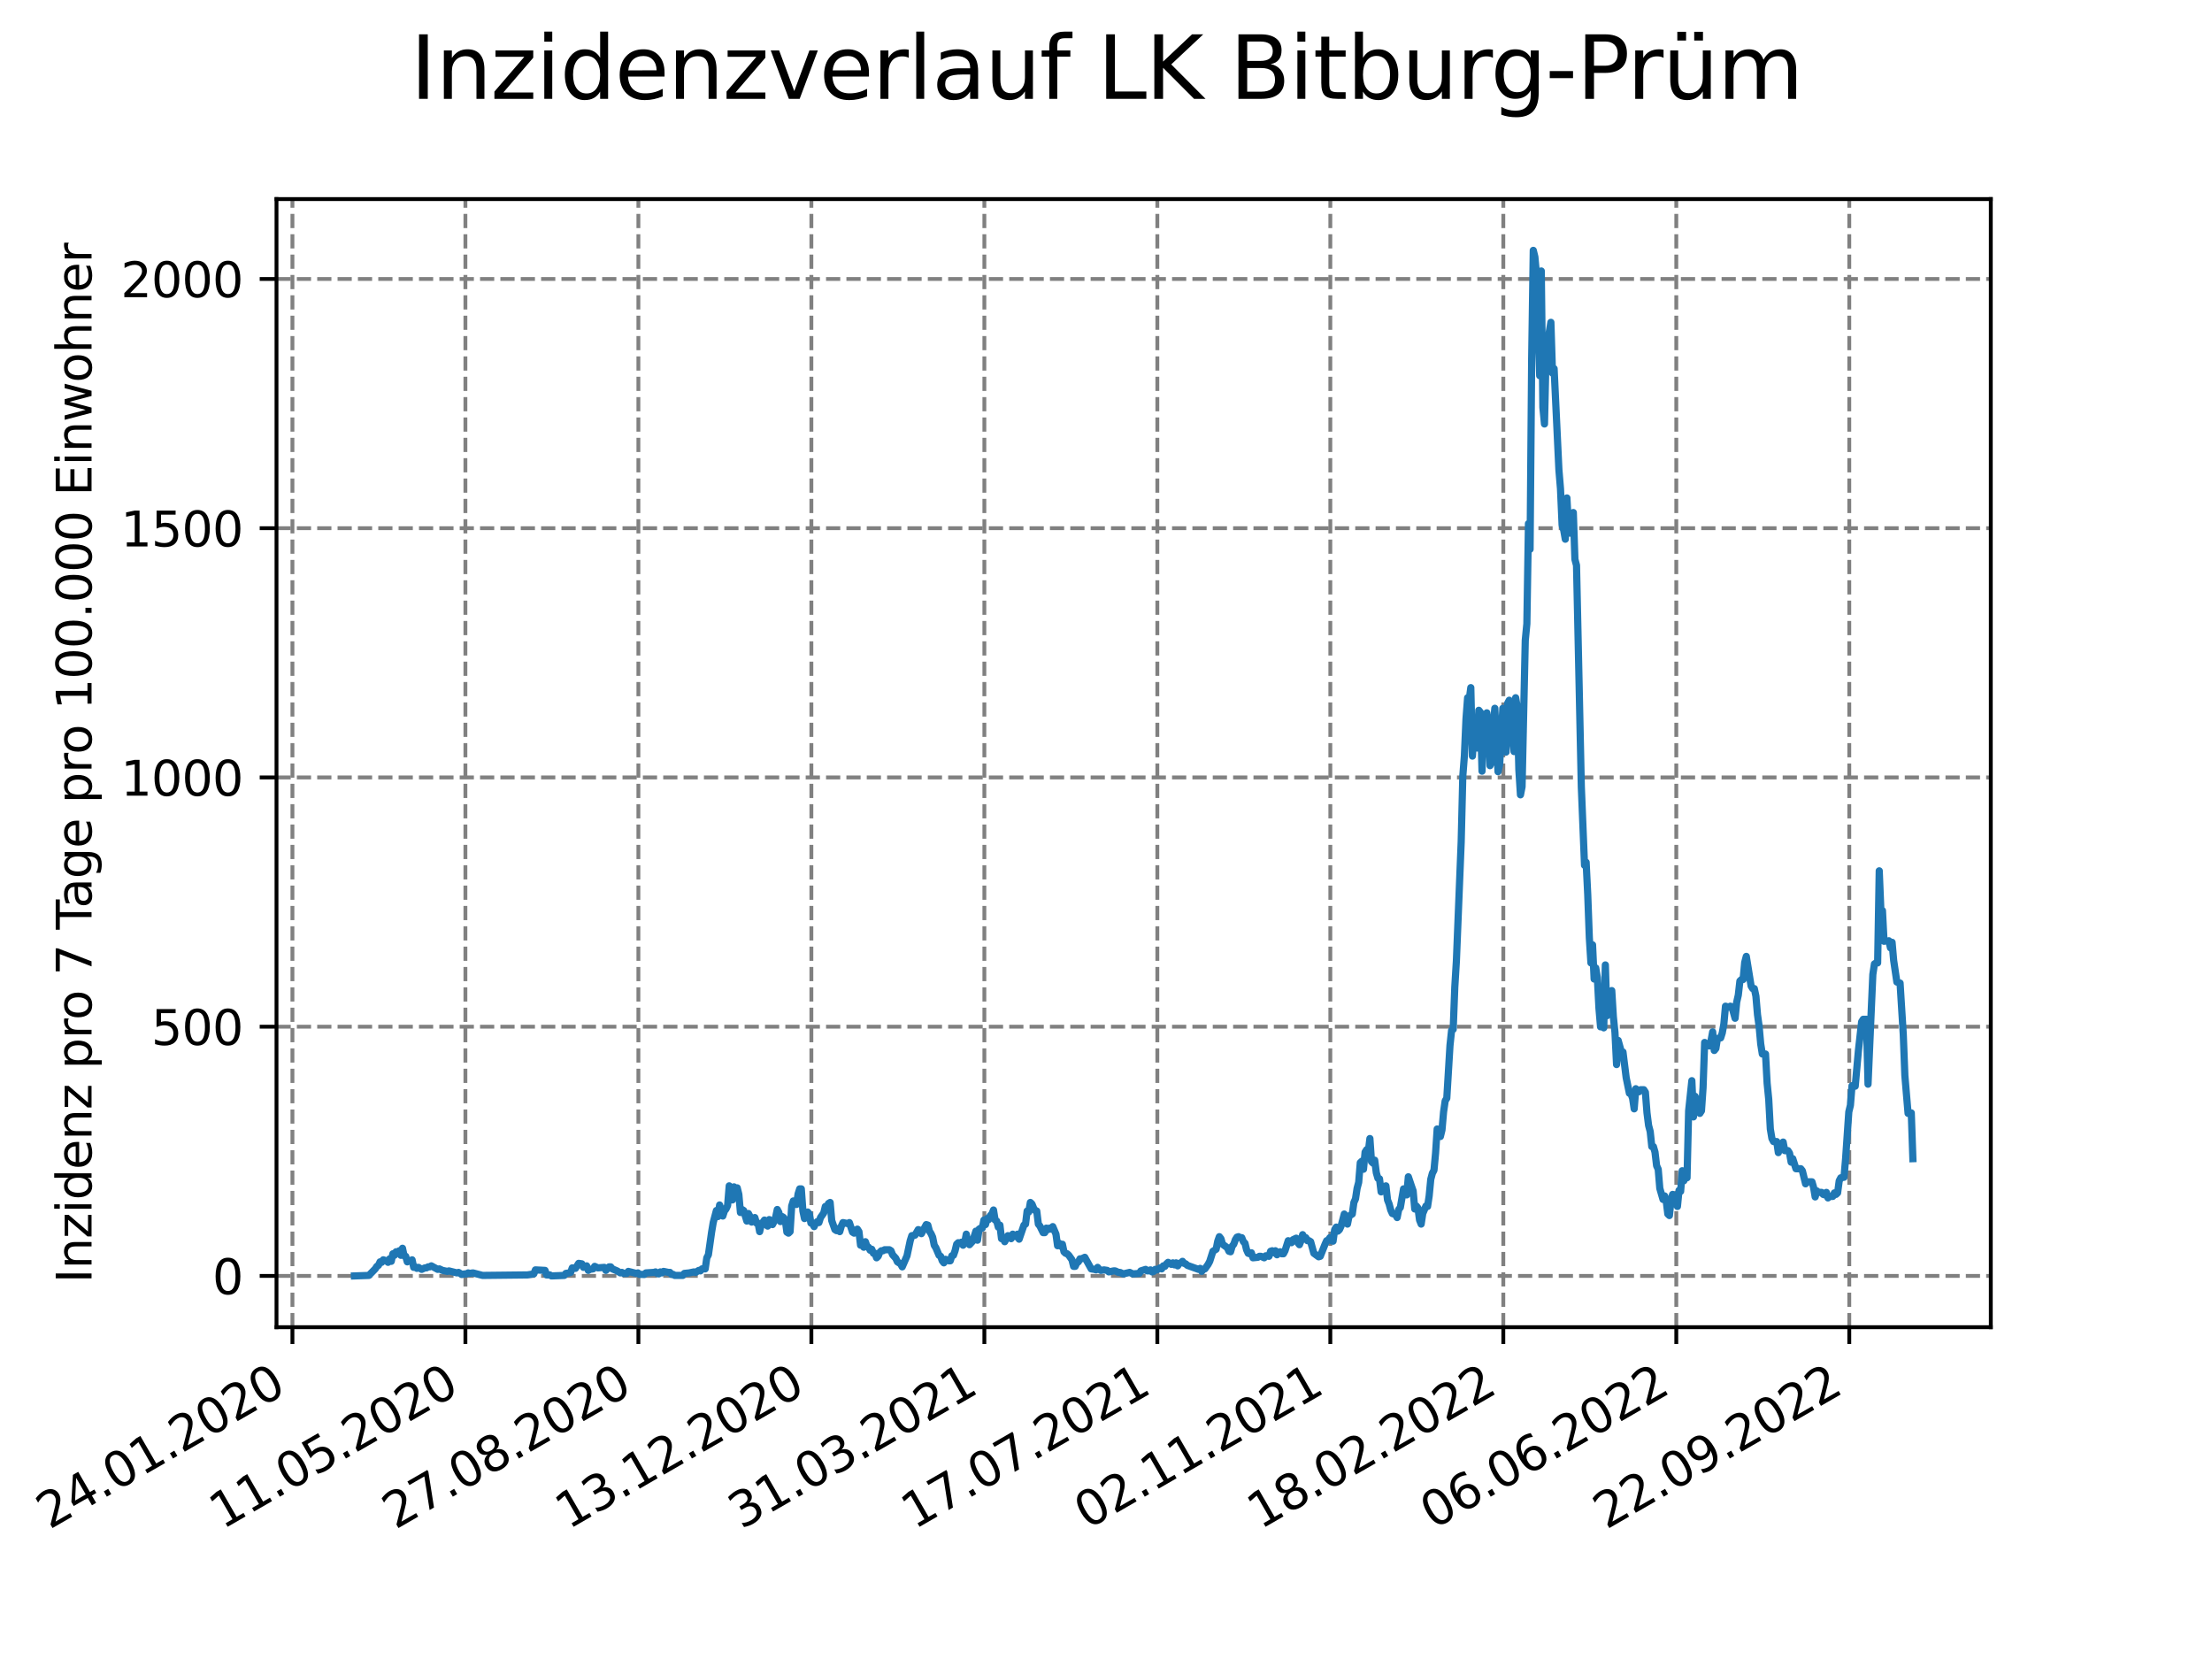 <?xml version="1.0" encoding="utf-8" standalone="no"?>
<!DOCTYPE svg PUBLIC "-//W3C//DTD SVG 1.1//EN"
  "http://www.w3.org/Graphics/SVG/1.1/DTD/svg11.dtd">
<svg xmlns:xlink="http://www.w3.org/1999/xlink" width="460.8pt" height="345.6pt" viewBox="0 0 460.8 345.6" xmlns="http://www.w3.org/2000/svg" version="1.1">
 <defs>
  <style type="text/css">*{stroke-linejoin: round; stroke-linecap: butt}</style>
 </defs>
 <g id="figure_1">
  <g id="patch_1">
   <path d="M 0 345.6 
L 460.8 345.6 
L 460.8 0 
L 0 0 
z
" style="fill: #ffffff"/>
  </g>
  <g id="axes_1">
   <g id="patch_2">
    <path d="M 57.6 276.48 
L 414.72 276.48 
L 414.72 41.472 
L 57.6 41.472 
z
" style="fill: #ffffff"/>
   </g>
   <g id="matplotlib.axis_1">
    <g id="xtick_1">
     <g id="line2d_1">
      <path d="M 60.917 276.48 
L 60.917 41.472 
" clip-path="url(#pd676f461dc)" style="fill: none; stroke-dasharray: 2.96,1.28; stroke-dashoffset: 0; stroke: #808080; stroke-width: 0.8"/>
     </g>
     <g id="line2d_2">
      <defs>
       <path id="me0575af7e7" d="M 0 0 
L 0 3.5 
" style="stroke: #000000; stroke-width: 0.8"/>
      </defs>
      <g>
       <use xlink:href="#me0575af7e7" x="60.917" y="276.48" style="stroke: #000000; stroke-width: 0.8"/>
      </g>
     </g>
     <g id="text_1">
      <!-- 24.01.2020 -->
      <g transform="translate(10.292 318.689) rotate(-30) scale(0.1 -0.1)">
       <defs>
        <path id="DejaVuSans-32" d="M 1228 531 
L 3431 531 
L 3431 0 
L 469 0 
L 469 531 
Q 828 903 1448 1529 
Q 2069 2156 2228 2338 
Q 2531 2678 2651 2914 
Q 2772 3150 2772 3378 
Q 2772 3750 2511 3984 
Q 2250 4219 1831 4219 
Q 1534 4219 1204 4116 
Q 875 4013 500 3803 
L 500 4441 
Q 881 4594 1212 4672 
Q 1544 4750 1819 4750 
Q 2544 4750 2975 4387 
Q 3406 4025 3406 3419 
Q 3406 3131 3298 2873 
Q 3191 2616 2906 2266 
Q 2828 2175 2409 1742 
Q 1991 1309 1228 531 
z
" transform="scale(0.016)"/>
        <path id="DejaVuSans-34" d="M 2419 4116 
L 825 1625 
L 2419 1625 
L 2419 4116 
z
M 2253 4666 
L 3047 4666 
L 3047 1625 
L 3713 1625 
L 3713 1100 
L 3047 1100 
L 3047 0 
L 2419 0 
L 2419 1100 
L 313 1100 
L 313 1709 
L 2253 4666 
z
" transform="scale(0.016)"/>
        <path id="DejaVuSans-2e" d="M 684 794 
L 1344 794 
L 1344 0 
L 684 0 
L 684 794 
z
" transform="scale(0.016)"/>
        <path id="DejaVuSans-30" d="M 2034 4250 
Q 1547 4250 1301 3770 
Q 1056 3291 1056 2328 
Q 1056 1369 1301 889 
Q 1547 409 2034 409 
Q 2525 409 2770 889 
Q 3016 1369 3016 2328 
Q 3016 3291 2770 3770 
Q 2525 4250 2034 4250 
z
M 2034 4750 
Q 2819 4750 3233 4129 
Q 3647 3509 3647 2328 
Q 3647 1150 3233 529 
Q 2819 -91 2034 -91 
Q 1250 -91 836 529 
Q 422 1150 422 2328 
Q 422 3509 836 4129 
Q 1250 4750 2034 4750 
z
" transform="scale(0.016)"/>
        <path id="DejaVuSans-31" d="M 794 531 
L 1825 531 
L 1825 4091 
L 703 3866 
L 703 4441 
L 1819 4666 
L 2450 4666 
L 2450 531 
L 3481 531 
L 3481 0 
L 794 0 
L 794 531 
z
" transform="scale(0.016)"/>
       </defs>
       <use xlink:href="#DejaVuSans-32"/>
       <use xlink:href="#DejaVuSans-34" x="63.623"/>
       <use xlink:href="#DejaVuSans-2e" x="127.246"/>
       <use xlink:href="#DejaVuSans-30" x="159.033"/>
       <use xlink:href="#DejaVuSans-31" x="222.656"/>
       <use xlink:href="#DejaVuSans-2e" x="286.279"/>
       <use xlink:href="#DejaVuSans-32" x="318.066"/>
       <use xlink:href="#DejaVuSans-30" x="381.689"/>
       <use xlink:href="#DejaVuSans-32" x="445.312"/>
       <use xlink:href="#DejaVuSans-30" x="508.936"/>
      </g>
     </g>
    </g>
    <g id="xtick_2">
     <g id="line2d_3">
      <path d="M 96.953 276.48 
L 96.953 41.472 
" clip-path="url(#pd676f461dc)" style="fill: none; stroke-dasharray: 2.96,1.28; stroke-dashoffset: 0; stroke: #808080; stroke-width: 0.8"/>
     </g>
     <g id="line2d_4">
      <g>
       <use xlink:href="#me0575af7e7" x="96.953" y="276.48" style="stroke: #000000; stroke-width: 0.8"/>
      </g>
     </g>
     <g id="text_2">
      <!-- 11.05.2020 -->
      <g transform="translate(46.328 318.689) rotate(-30) scale(0.1 -0.1)">
       <defs>
        <path id="DejaVuSans-35" d="M 691 4666 
L 3169 4666 
L 3169 4134 
L 1269 4134 
L 1269 2991 
Q 1406 3038 1543 3061 
Q 1681 3084 1819 3084 
Q 2600 3084 3056 2656 
Q 3513 2228 3513 1497 
Q 3513 744 3044 326 
Q 2575 -91 1722 -91 
Q 1428 -91 1123 -41 
Q 819 9 494 109 
L 494 744 
Q 775 591 1075 516 
Q 1375 441 1709 441 
Q 2250 441 2565 725 
Q 2881 1009 2881 1497 
Q 2881 1984 2565 2268 
Q 2250 2553 1709 2553 
Q 1456 2553 1204 2497 
Q 953 2441 691 2322 
L 691 4666 
z
" transform="scale(0.016)"/>
       </defs>
       <use xlink:href="#DejaVuSans-31"/>
       <use xlink:href="#DejaVuSans-31" x="63.623"/>
       <use xlink:href="#DejaVuSans-2e" x="127.246"/>
       <use xlink:href="#DejaVuSans-30" x="159.033"/>
       <use xlink:href="#DejaVuSans-35" x="222.656"/>
       <use xlink:href="#DejaVuSans-2e" x="286.279"/>
       <use xlink:href="#DejaVuSans-32" x="318.066"/>
       <use xlink:href="#DejaVuSans-30" x="381.689"/>
       <use xlink:href="#DejaVuSans-32" x="445.312"/>
       <use xlink:href="#DejaVuSans-30" x="508.936"/>
      </g>
     </g>
    </g>
    <g id="xtick_3">
     <g id="line2d_5">
      <path d="M 132.988 276.48 
L 132.988 41.472 
" clip-path="url(#pd676f461dc)" style="fill: none; stroke-dasharray: 2.96,1.28; stroke-dashoffset: 0; stroke: #808080; stroke-width: 0.8"/>
     </g>
     <g id="line2d_6">
      <g>
       <use xlink:href="#me0575af7e7" x="132.988" y="276.48" style="stroke: #000000; stroke-width: 0.8"/>
      </g>
     </g>
     <g id="text_3">
      <!-- 27.08.2020 -->
      <g transform="translate(82.363 318.689) rotate(-30) scale(0.1 -0.1)">
       <defs>
        <path id="DejaVuSans-37" d="M 525 4666 
L 3525 4666 
L 3525 4397 
L 1831 0 
L 1172 0 
L 2766 4134 
L 525 4134 
L 525 4666 
z
" transform="scale(0.016)"/>
        <path id="DejaVuSans-38" d="M 2034 2216 
Q 1584 2216 1326 1975 
Q 1069 1734 1069 1313 
Q 1069 891 1326 650 
Q 1584 409 2034 409 
Q 2484 409 2743 651 
Q 3003 894 3003 1313 
Q 3003 1734 2745 1975 
Q 2488 2216 2034 2216 
z
M 1403 2484 
Q 997 2584 770 2862 
Q 544 3141 544 3541 
Q 544 4100 942 4425 
Q 1341 4750 2034 4750 
Q 2731 4750 3128 4425 
Q 3525 4100 3525 3541 
Q 3525 3141 3298 2862 
Q 3072 2584 2669 2484 
Q 3125 2378 3379 2068 
Q 3634 1759 3634 1313 
Q 3634 634 3220 271 
Q 2806 -91 2034 -91 
Q 1263 -91 848 271 
Q 434 634 434 1313 
Q 434 1759 690 2068 
Q 947 2378 1403 2484 
z
M 1172 3481 
Q 1172 3119 1398 2916 
Q 1625 2713 2034 2713 
Q 2441 2713 2670 2916 
Q 2900 3119 2900 3481 
Q 2900 3844 2670 4047 
Q 2441 4250 2034 4250 
Q 1625 4250 1398 4047 
Q 1172 3844 1172 3481 
z
" transform="scale(0.016)"/>
       </defs>
       <use xlink:href="#DejaVuSans-32"/>
       <use xlink:href="#DejaVuSans-37" x="63.623"/>
       <use xlink:href="#DejaVuSans-2e" x="127.246"/>
       <use xlink:href="#DejaVuSans-30" x="159.033"/>
       <use xlink:href="#DejaVuSans-38" x="222.656"/>
       <use xlink:href="#DejaVuSans-2e" x="286.279"/>
       <use xlink:href="#DejaVuSans-32" x="318.066"/>
       <use xlink:href="#DejaVuSans-30" x="381.689"/>
       <use xlink:href="#DejaVuSans-32" x="445.312"/>
       <use xlink:href="#DejaVuSans-30" x="508.936"/>
      </g>
     </g>
    </g>
    <g id="xtick_4">
     <g id="line2d_7">
      <path d="M 169.024 276.48 
L 169.024 41.472 
" clip-path="url(#pd676f461dc)" style="fill: none; stroke-dasharray: 2.96,1.28; stroke-dashoffset: 0; stroke: #808080; stroke-width: 0.8"/>
     </g>
     <g id="line2d_8">
      <g>
       <use xlink:href="#me0575af7e7" x="169.024" y="276.48" style="stroke: #000000; stroke-width: 0.8"/>
      </g>
     </g>
     <g id="text_4">
      <!-- 13.12.2020 -->
      <g transform="translate(118.399 318.689) rotate(-30) scale(0.1 -0.1)">
       <defs>
        <path id="DejaVuSans-33" d="M 2597 2516 
Q 3050 2419 3304 2112 
Q 3559 1806 3559 1356 
Q 3559 666 3084 287 
Q 2609 -91 1734 -91 
Q 1441 -91 1130 -33 
Q 819 25 488 141 
L 488 750 
Q 750 597 1062 519 
Q 1375 441 1716 441 
Q 2309 441 2620 675 
Q 2931 909 2931 1356 
Q 2931 1769 2642 2001 
Q 2353 2234 1838 2234 
L 1294 2234 
L 1294 2753 
L 1863 2753 
Q 2328 2753 2575 2939 
Q 2822 3125 2822 3475 
Q 2822 3834 2567 4026 
Q 2313 4219 1838 4219 
Q 1578 4219 1281 4162 
Q 984 4106 628 3988 
L 628 4550 
Q 988 4650 1302 4700 
Q 1616 4750 1894 4750 
Q 2613 4750 3031 4423 
Q 3450 4097 3450 3541 
Q 3450 3153 3228 2886 
Q 3006 2619 2597 2516 
z
" transform="scale(0.016)"/>
       </defs>
       <use xlink:href="#DejaVuSans-31"/>
       <use xlink:href="#DejaVuSans-33" x="63.623"/>
       <use xlink:href="#DejaVuSans-2e" x="127.246"/>
       <use xlink:href="#DejaVuSans-31" x="159.033"/>
       <use xlink:href="#DejaVuSans-32" x="222.656"/>
       <use xlink:href="#DejaVuSans-2e" x="286.279"/>
       <use xlink:href="#DejaVuSans-32" x="318.066"/>
       <use xlink:href="#DejaVuSans-30" x="381.689"/>
       <use xlink:href="#DejaVuSans-32" x="445.312"/>
       <use xlink:href="#DejaVuSans-30" x="508.936"/>
      </g>
     </g>
    </g>
    <g id="xtick_5">
     <g id="line2d_9">
      <path d="M 205.06 276.48 
L 205.06 41.472 
" clip-path="url(#pd676f461dc)" style="fill: none; stroke-dasharray: 2.96,1.28; stroke-dashoffset: 0; stroke: #808080; stroke-width: 0.8"/>
     </g>
     <g id="line2d_10">
      <g>
       <use xlink:href="#me0575af7e7" x="205.06" y="276.48" style="stroke: #000000; stroke-width: 0.8"/>
      </g>
     </g>
     <g id="text_5">
      <!-- 31.03.2021 -->
      <g transform="translate(154.435 318.689) rotate(-30) scale(0.1 -0.1)">
       <use xlink:href="#DejaVuSans-33"/>
       <use xlink:href="#DejaVuSans-31" x="63.623"/>
       <use xlink:href="#DejaVuSans-2e" x="127.246"/>
       <use xlink:href="#DejaVuSans-30" x="159.033"/>
       <use xlink:href="#DejaVuSans-33" x="222.656"/>
       <use xlink:href="#DejaVuSans-2e" x="286.279"/>
       <use xlink:href="#DejaVuSans-32" x="318.066"/>
       <use xlink:href="#DejaVuSans-30" x="381.689"/>
       <use xlink:href="#DejaVuSans-32" x="445.312"/>
       <use xlink:href="#DejaVuSans-31" x="508.936"/>
      </g>
     </g>
    </g>
    <g id="xtick_6">
     <g id="line2d_11">
      <path d="M 241.095 276.48 
L 241.095 41.472 
" clip-path="url(#pd676f461dc)" style="fill: none; stroke-dasharray: 2.96,1.28; stroke-dashoffset: 0; stroke: #808080; stroke-width: 0.8"/>
     </g>
     <g id="line2d_12">
      <g>
       <use xlink:href="#me0575af7e7" x="241.095" y="276.48" style="stroke: #000000; stroke-width: 0.8"/>
      </g>
     </g>
     <g id="text_6">
      <!-- 17.07.2021 -->
      <g transform="translate(190.47 318.689) rotate(-30) scale(0.1 -0.1)">
       <use xlink:href="#DejaVuSans-31"/>
       <use xlink:href="#DejaVuSans-37" x="63.623"/>
       <use xlink:href="#DejaVuSans-2e" x="127.246"/>
       <use xlink:href="#DejaVuSans-30" x="159.033"/>
       <use xlink:href="#DejaVuSans-37" x="222.656"/>
       <use xlink:href="#DejaVuSans-2e" x="286.279"/>
       <use xlink:href="#DejaVuSans-32" x="318.066"/>
       <use xlink:href="#DejaVuSans-30" x="381.689"/>
       <use xlink:href="#DejaVuSans-32" x="445.312"/>
       <use xlink:href="#DejaVuSans-31" x="508.936"/>
      </g>
     </g>
    </g>
    <g id="xtick_7">
     <g id="line2d_13">
      <path d="M 277.131 276.48 
L 277.131 41.472 
" clip-path="url(#pd676f461dc)" style="fill: none; stroke-dasharray: 2.96,1.28; stroke-dashoffset: 0; stroke: #808080; stroke-width: 0.8"/>
     </g>
     <g id="line2d_14">
      <g>
       <use xlink:href="#me0575af7e7" x="277.131" y="276.48" style="stroke: #000000; stroke-width: 0.8"/>
      </g>
     </g>
     <g id="text_7">
      <!-- 02.11.2021 -->
      <g transform="translate(226.506 318.689) rotate(-30) scale(0.1 -0.1)">
       <use xlink:href="#DejaVuSans-30"/>
       <use xlink:href="#DejaVuSans-32" x="63.623"/>
       <use xlink:href="#DejaVuSans-2e" x="127.246"/>
       <use xlink:href="#DejaVuSans-31" x="159.033"/>
       <use xlink:href="#DejaVuSans-31" x="222.656"/>
       <use xlink:href="#DejaVuSans-2e" x="286.279"/>
       <use xlink:href="#DejaVuSans-32" x="318.066"/>
       <use xlink:href="#DejaVuSans-30" x="381.689"/>
       <use xlink:href="#DejaVuSans-32" x="445.312"/>
       <use xlink:href="#DejaVuSans-31" x="508.936"/>
      </g>
     </g>
    </g>
    <g id="xtick_8">
     <g id="line2d_15">
      <path d="M 313.167 276.48 
L 313.167 41.472 
" clip-path="url(#pd676f461dc)" style="fill: none; stroke-dasharray: 2.96,1.28; stroke-dashoffset: 0; stroke: #808080; stroke-width: 0.8"/>
     </g>
     <g id="line2d_16">
      <g>
       <use xlink:href="#me0575af7e7" x="313.167" y="276.48" style="stroke: #000000; stroke-width: 0.8"/>
      </g>
     </g>
     <g id="text_8">
      <!-- 18.02.2022 -->
      <g transform="translate(262.542 318.689) rotate(-30) scale(0.1 -0.1)">
       <use xlink:href="#DejaVuSans-31"/>
       <use xlink:href="#DejaVuSans-38" x="63.623"/>
       <use xlink:href="#DejaVuSans-2e" x="127.246"/>
       <use xlink:href="#DejaVuSans-30" x="159.033"/>
       <use xlink:href="#DejaVuSans-32" x="222.656"/>
       <use xlink:href="#DejaVuSans-2e" x="286.279"/>
       <use xlink:href="#DejaVuSans-32" x="318.066"/>
       <use xlink:href="#DejaVuSans-30" x="381.689"/>
       <use xlink:href="#DejaVuSans-32" x="445.312"/>
       <use xlink:href="#DejaVuSans-32" x="508.936"/>
      </g>
     </g>
    </g>
    <g id="xtick_9">
     <g id="line2d_17">
      <path d="M 349.202 276.48 
L 349.202 41.472 
" clip-path="url(#pd676f461dc)" style="fill: none; stroke-dasharray: 2.96,1.28; stroke-dashoffset: 0; stroke: #808080; stroke-width: 0.8"/>
     </g>
     <g id="line2d_18">
      <g>
       <use xlink:href="#me0575af7e7" x="349.202" y="276.48" style="stroke: #000000; stroke-width: 0.8"/>
      </g>
     </g>
     <g id="text_9">
      <!-- 06.06.2022 -->
      <g transform="translate(298.577 318.689) rotate(-30) scale(0.1 -0.1)">
       <defs>
        <path id="DejaVuSans-36" d="M 2113 2584 
Q 1688 2584 1439 2293 
Q 1191 2003 1191 1497 
Q 1191 994 1439 701 
Q 1688 409 2113 409 
Q 2538 409 2786 701 
Q 3034 994 3034 1497 
Q 3034 2003 2786 2293 
Q 2538 2584 2113 2584 
z
M 3366 4563 
L 3366 3988 
Q 3128 4100 2886 4159 
Q 2644 4219 2406 4219 
Q 1781 4219 1451 3797 
Q 1122 3375 1075 2522 
Q 1259 2794 1537 2939 
Q 1816 3084 2150 3084 
Q 2853 3084 3261 2657 
Q 3669 2231 3669 1497 
Q 3669 778 3244 343 
Q 2819 -91 2113 -91 
Q 1303 -91 875 529 
Q 447 1150 447 2328 
Q 447 3434 972 4092 
Q 1497 4750 2381 4750 
Q 2619 4750 2861 4703 
Q 3103 4656 3366 4563 
z
" transform="scale(0.016)"/>
       </defs>
       <use xlink:href="#DejaVuSans-30"/>
       <use xlink:href="#DejaVuSans-36" x="63.623"/>
       <use xlink:href="#DejaVuSans-2e" x="127.246"/>
       <use xlink:href="#DejaVuSans-30" x="159.033"/>
       <use xlink:href="#DejaVuSans-36" x="222.656"/>
       <use xlink:href="#DejaVuSans-2e" x="286.279"/>
       <use xlink:href="#DejaVuSans-32" x="318.066"/>
       <use xlink:href="#DejaVuSans-30" x="381.689"/>
       <use xlink:href="#DejaVuSans-32" x="445.312"/>
       <use xlink:href="#DejaVuSans-32" x="508.936"/>
      </g>
     </g>
    </g>
    <g id="xtick_10">
     <g id="line2d_19">
      <path d="M 385.238 276.48 
L 385.238 41.472 
" clip-path="url(#pd676f461dc)" style="fill: none; stroke-dasharray: 2.96,1.28; stroke-dashoffset: 0; stroke: #808080; stroke-width: 0.8"/>
     </g>
     <g id="line2d_20">
      <g>
       <use xlink:href="#me0575af7e7" x="385.238" y="276.48" style="stroke: #000000; stroke-width: 0.8"/>
      </g>
     </g>
     <g id="text_10">
      <!-- 22.09.2022 -->
      <g transform="translate(334.613 318.689) rotate(-30) scale(0.1 -0.1)">
       <defs>
        <path id="DejaVuSans-39" d="M 703 97 
L 703 672 
Q 941 559 1184 500 
Q 1428 441 1663 441 
Q 2288 441 2617 861 
Q 2947 1281 2994 2138 
Q 2813 1869 2534 1725 
Q 2256 1581 1919 1581 
Q 1219 1581 811 2004 
Q 403 2428 403 3163 
Q 403 3881 828 4315 
Q 1253 4750 1959 4750 
Q 2769 4750 3195 4129 
Q 3622 3509 3622 2328 
Q 3622 1225 3098 567 
Q 2575 -91 1691 -91 
Q 1453 -91 1209 -44 
Q 966 3 703 97 
z
M 1959 2075 
Q 2384 2075 2632 2365 
Q 2881 2656 2881 3163 
Q 2881 3666 2632 3958 
Q 2384 4250 1959 4250 
Q 1534 4250 1286 3958 
Q 1038 3666 1038 3163 
Q 1038 2656 1286 2365 
Q 1534 2075 1959 2075 
z
" transform="scale(0.016)"/>
       </defs>
       <use xlink:href="#DejaVuSans-32"/>
       <use xlink:href="#DejaVuSans-32" x="63.623"/>
       <use xlink:href="#DejaVuSans-2e" x="127.246"/>
       <use xlink:href="#DejaVuSans-30" x="159.033"/>
       <use xlink:href="#DejaVuSans-39" x="222.656"/>
       <use xlink:href="#DejaVuSans-2e" x="286.279"/>
       <use xlink:href="#DejaVuSans-32" x="318.066"/>
       <use xlink:href="#DejaVuSans-30" x="381.689"/>
       <use xlink:href="#DejaVuSans-32" x="445.312"/>
       <use xlink:href="#DejaVuSans-32" x="508.936"/>
      </g>
     </g>
    </g>
   </g>
   <g id="matplotlib.axis_2">
    <g id="ytick_1">
     <g id="line2d_21">
      <path d="M 57.6 265.798 
L 414.72 265.798 
" clip-path="url(#pd676f461dc)" style="fill: none; stroke-dasharray: 2.96,1.28; stroke-dashoffset: 0; stroke: #808080; stroke-width: 0.8"/>
     </g>
     <g id="line2d_22">
      <defs>
       <path id="m3c12d243d6" d="M 0 0 
L -3.5 0 
" style="stroke: #000000; stroke-width: 0.8"/>
      </defs>
      <g>
       <use xlink:href="#m3c12d243d6" x="57.6" y="265.798" style="stroke: #000000; stroke-width: 0.8"/>
      </g>
     </g>
     <g id="text_11">
      <!-- 0 -->
      <g transform="translate(44.237 269.597) scale(0.1 -0.1)">
       <use xlink:href="#DejaVuSans-30"/>
      </g>
     </g>
    </g>
    <g id="ytick_2">
     <g id="line2d_23">
      <path d="M 57.6 213.877 
L 414.72 213.877 
" clip-path="url(#pd676f461dc)" style="fill: none; stroke-dasharray: 2.96,1.28; stroke-dashoffset: 0; stroke: #808080; stroke-width: 0.8"/>
     </g>
     <g id="line2d_24">
      <g>
       <use xlink:href="#m3c12d243d6" x="57.6" y="213.877" style="stroke: #000000; stroke-width: 0.8"/>
      </g>
     </g>
     <g id="text_12">
      <!-- 500 -->
      <g transform="translate(31.512 217.676) scale(0.1 -0.1)">
       <use xlink:href="#DejaVuSans-35"/>
       <use xlink:href="#DejaVuSans-30" x="63.623"/>
       <use xlink:href="#DejaVuSans-30" x="127.246"/>
      </g>
     </g>
    </g>
    <g id="ytick_3">
     <g id="line2d_25">
      <path d="M 57.6 161.955 
L 414.72 161.955 
" clip-path="url(#pd676f461dc)" style="fill: none; stroke-dasharray: 2.96,1.28; stroke-dashoffset: 0; stroke: #808080; stroke-width: 0.8"/>
     </g>
     <g id="line2d_26">
      <g>
       <use xlink:href="#m3c12d243d6" x="57.6" y="161.955" style="stroke: #000000; stroke-width: 0.8"/>
      </g>
     </g>
     <g id="text_13">
      <!-- 1000 -->
      <g transform="translate(25.15 165.754) scale(0.1 -0.1)">
       <use xlink:href="#DejaVuSans-31"/>
       <use xlink:href="#DejaVuSans-30" x="63.623"/>
       <use xlink:href="#DejaVuSans-30" x="127.246"/>
       <use xlink:href="#DejaVuSans-30" x="190.869"/>
      </g>
     </g>
    </g>
    <g id="ytick_4">
     <g id="line2d_27">
      <path d="M 57.6 110.034 
L 414.72 110.034 
" clip-path="url(#pd676f461dc)" style="fill: none; stroke-dasharray: 2.96,1.28; stroke-dashoffset: 0; stroke: #808080; stroke-width: 0.8"/>
     </g>
     <g id="line2d_28">
      <g>
       <use xlink:href="#m3c12d243d6" x="57.6" y="110.034" style="stroke: #000000; stroke-width: 0.8"/>
      </g>
     </g>
     <g id="text_14">
      <!-- 1500 -->
      <g transform="translate(25.15 113.833) scale(0.1 -0.1)">
       <use xlink:href="#DejaVuSans-31"/>
       <use xlink:href="#DejaVuSans-35" x="63.623"/>
       <use xlink:href="#DejaVuSans-30" x="127.246"/>
       <use xlink:href="#DejaVuSans-30" x="190.869"/>
      </g>
     </g>
    </g>
    <g id="ytick_5">
     <g id="line2d_29">
      <path d="M 57.6 58.113 
L 414.72 58.113 
" clip-path="url(#pd676f461dc)" style="fill: none; stroke-dasharray: 2.96,1.28; stroke-dashoffset: 0; stroke: #808080; stroke-width: 0.8"/>
     </g>
     <g id="line2d_30">
      <g>
       <use xlink:href="#m3c12d243d6" x="57.6" y="58.113" style="stroke: #000000; stroke-width: 0.8"/>
      </g>
     </g>
     <g id="text_15">
      <!-- 2000 -->
      <g transform="translate(25.15 61.912) scale(0.1 -0.1)">
       <use xlink:href="#DejaVuSans-32"/>
       <use xlink:href="#DejaVuSans-30" x="63.623"/>
       <use xlink:href="#DejaVuSans-30" x="127.246"/>
       <use xlink:href="#DejaVuSans-30" x="190.869"/>
      </g>
     </g>
    </g>
    <g id="text_16">
     <!-- Inzidenz pro 7 Tage pro 100.000 Einwohner -->
     <g transform="translate(19.07 267.301) rotate(-90) scale(0.1 -0.1)">
      <defs>
       <path id="DejaVuSans-49" d="M 628 4666 
L 1259 4666 
L 1259 0 
L 628 0 
L 628 4666 
z
" transform="scale(0.016)"/>
       <path id="DejaVuSans-6e" d="M 3513 2113 
L 3513 0 
L 2938 0 
L 2938 2094 
Q 2938 2591 2744 2837 
Q 2550 3084 2163 3084 
Q 1697 3084 1428 2787 
Q 1159 2491 1159 1978 
L 1159 0 
L 581 0 
L 581 3500 
L 1159 3500 
L 1159 2956 
Q 1366 3272 1645 3428 
Q 1925 3584 2291 3584 
Q 2894 3584 3203 3211 
Q 3513 2838 3513 2113 
z
" transform="scale(0.016)"/>
       <path id="DejaVuSans-7a" d="M 353 3500 
L 3084 3500 
L 3084 2975 
L 922 459 
L 3084 459 
L 3084 0 
L 275 0 
L 275 525 
L 2438 3041 
L 353 3041 
L 353 3500 
z
" transform="scale(0.016)"/>
       <path id="DejaVuSans-69" d="M 603 3500 
L 1178 3500 
L 1178 0 
L 603 0 
L 603 3500 
z
M 603 4863 
L 1178 4863 
L 1178 4134 
L 603 4134 
L 603 4863 
z
" transform="scale(0.016)"/>
       <path id="DejaVuSans-64" d="M 2906 2969 
L 2906 4863 
L 3481 4863 
L 3481 0 
L 2906 0 
L 2906 525 
Q 2725 213 2448 61 
Q 2172 -91 1784 -91 
Q 1150 -91 751 415 
Q 353 922 353 1747 
Q 353 2572 751 3078 
Q 1150 3584 1784 3584 
Q 2172 3584 2448 3432 
Q 2725 3281 2906 2969 
z
M 947 1747 
Q 947 1113 1208 752 
Q 1469 391 1925 391 
Q 2381 391 2643 752 
Q 2906 1113 2906 1747 
Q 2906 2381 2643 2742 
Q 2381 3103 1925 3103 
Q 1469 3103 1208 2742 
Q 947 2381 947 1747 
z
" transform="scale(0.016)"/>
       <path id="DejaVuSans-65" d="M 3597 1894 
L 3597 1613 
L 953 1613 
Q 991 1019 1311 708 
Q 1631 397 2203 397 
Q 2534 397 2845 478 
Q 3156 559 3463 722 
L 3463 178 
Q 3153 47 2828 -22 
Q 2503 -91 2169 -91 
Q 1331 -91 842 396 
Q 353 884 353 1716 
Q 353 2575 817 3079 
Q 1281 3584 2069 3584 
Q 2775 3584 3186 3129 
Q 3597 2675 3597 1894 
z
M 3022 2063 
Q 3016 2534 2758 2815 
Q 2500 3097 2075 3097 
Q 1594 3097 1305 2825 
Q 1016 2553 972 2059 
L 3022 2063 
z
" transform="scale(0.016)"/>
       <path id="DejaVuSans-20" transform="scale(0.016)"/>
       <path id="DejaVuSans-70" d="M 1159 525 
L 1159 -1331 
L 581 -1331 
L 581 3500 
L 1159 3500 
L 1159 2969 
Q 1341 3281 1617 3432 
Q 1894 3584 2278 3584 
Q 2916 3584 3314 3078 
Q 3713 2572 3713 1747 
Q 3713 922 3314 415 
Q 2916 -91 2278 -91 
Q 1894 -91 1617 61 
Q 1341 213 1159 525 
z
M 3116 1747 
Q 3116 2381 2855 2742 
Q 2594 3103 2138 3103 
Q 1681 3103 1420 2742 
Q 1159 2381 1159 1747 
Q 1159 1113 1420 752 
Q 1681 391 2138 391 
Q 2594 391 2855 752 
Q 3116 1113 3116 1747 
z
" transform="scale(0.016)"/>
       <path id="DejaVuSans-72" d="M 2631 2963 
Q 2534 3019 2420 3045 
Q 2306 3072 2169 3072 
Q 1681 3072 1420 2755 
Q 1159 2438 1159 1844 
L 1159 0 
L 581 0 
L 581 3500 
L 1159 3500 
L 1159 2956 
Q 1341 3275 1631 3429 
Q 1922 3584 2338 3584 
Q 2397 3584 2469 3576 
Q 2541 3569 2628 3553 
L 2631 2963 
z
" transform="scale(0.016)"/>
       <path id="DejaVuSans-6f" d="M 1959 3097 
Q 1497 3097 1228 2736 
Q 959 2375 959 1747 
Q 959 1119 1226 758 
Q 1494 397 1959 397 
Q 2419 397 2687 759 
Q 2956 1122 2956 1747 
Q 2956 2369 2687 2733 
Q 2419 3097 1959 3097 
z
M 1959 3584 
Q 2709 3584 3137 3096 
Q 3566 2609 3566 1747 
Q 3566 888 3137 398 
Q 2709 -91 1959 -91 
Q 1206 -91 779 398 
Q 353 888 353 1747 
Q 353 2609 779 3096 
Q 1206 3584 1959 3584 
z
" transform="scale(0.016)"/>
       <path id="DejaVuSans-54" d="M -19 4666 
L 3928 4666 
L 3928 4134 
L 2272 4134 
L 2272 0 
L 1638 0 
L 1638 4134 
L -19 4134 
L -19 4666 
z
" transform="scale(0.016)"/>
       <path id="DejaVuSans-61" d="M 2194 1759 
Q 1497 1759 1228 1600 
Q 959 1441 959 1056 
Q 959 750 1161 570 
Q 1363 391 1709 391 
Q 2188 391 2477 730 
Q 2766 1069 2766 1631 
L 2766 1759 
L 2194 1759 
z
M 3341 1997 
L 3341 0 
L 2766 0 
L 2766 531 
Q 2569 213 2275 61 
Q 1981 -91 1556 -91 
Q 1019 -91 701 211 
Q 384 513 384 1019 
Q 384 1609 779 1909 
Q 1175 2209 1959 2209 
L 2766 2209 
L 2766 2266 
Q 2766 2663 2505 2880 
Q 2244 3097 1772 3097 
Q 1472 3097 1187 3025 
Q 903 2953 641 2809 
L 641 3341 
Q 956 3463 1253 3523 
Q 1550 3584 1831 3584 
Q 2591 3584 2966 3190 
Q 3341 2797 3341 1997 
z
" transform="scale(0.016)"/>
       <path id="DejaVuSans-67" d="M 2906 1791 
Q 2906 2416 2648 2759 
Q 2391 3103 1925 3103 
Q 1463 3103 1205 2759 
Q 947 2416 947 1791 
Q 947 1169 1205 825 
Q 1463 481 1925 481 
Q 2391 481 2648 825 
Q 2906 1169 2906 1791 
z
M 3481 434 
Q 3481 -459 3084 -895 
Q 2688 -1331 1869 -1331 
Q 1566 -1331 1297 -1286 
Q 1028 -1241 775 -1147 
L 775 -588 
Q 1028 -725 1275 -790 
Q 1522 -856 1778 -856 
Q 2344 -856 2625 -561 
Q 2906 -266 2906 331 
L 2906 616 
Q 2728 306 2450 153 
Q 2172 0 1784 0 
Q 1141 0 747 490 
Q 353 981 353 1791 
Q 353 2603 747 3093 
Q 1141 3584 1784 3584 
Q 2172 3584 2450 3431 
Q 2728 3278 2906 2969 
L 2906 3500 
L 3481 3500 
L 3481 434 
z
" transform="scale(0.016)"/>
       <path id="DejaVuSans-45" d="M 628 4666 
L 3578 4666 
L 3578 4134 
L 1259 4134 
L 1259 2753 
L 3481 2753 
L 3481 2222 
L 1259 2222 
L 1259 531 
L 3634 531 
L 3634 0 
L 628 0 
L 628 4666 
z
" transform="scale(0.016)"/>
       <path id="DejaVuSans-77" d="M 269 3500 
L 844 3500 
L 1563 769 
L 2278 3500 
L 2956 3500 
L 3675 769 
L 4391 3500 
L 4966 3500 
L 4050 0 
L 3372 0 
L 2619 2869 
L 1863 0 
L 1184 0 
L 269 3500 
z
" transform="scale(0.016)"/>
       <path id="DejaVuSans-68" d="M 3513 2113 
L 3513 0 
L 2938 0 
L 2938 2094 
Q 2938 2591 2744 2837 
Q 2550 3084 2163 3084 
Q 1697 3084 1428 2787 
Q 1159 2491 1159 1978 
L 1159 0 
L 581 0 
L 581 4863 
L 1159 4863 
L 1159 2956 
Q 1366 3272 1645 3428 
Q 1925 3584 2291 3584 
Q 2894 3584 3203 3211 
Q 3513 2838 3513 2113 
z
" transform="scale(0.016)"/>
      </defs>
      <use xlink:href="#DejaVuSans-49"/>
      <use xlink:href="#DejaVuSans-6e" x="29.492"/>
      <use xlink:href="#DejaVuSans-7a" x="92.871"/>
      <use xlink:href="#DejaVuSans-69" x="145.361"/>
      <use xlink:href="#DejaVuSans-64" x="173.145"/>
      <use xlink:href="#DejaVuSans-65" x="236.621"/>
      <use xlink:href="#DejaVuSans-6e" x="298.145"/>
      <use xlink:href="#DejaVuSans-7a" x="361.523"/>
      <use xlink:href="#DejaVuSans-20" x="414.014"/>
      <use xlink:href="#DejaVuSans-70" x="445.801"/>
      <use xlink:href="#DejaVuSans-72" x="509.277"/>
      <use xlink:href="#DejaVuSans-6f" x="548.141"/>
      <use xlink:href="#DejaVuSans-20" x="609.322"/>
      <use xlink:href="#DejaVuSans-37" x="641.109"/>
      <use xlink:href="#DejaVuSans-20" x="704.732"/>
      <use xlink:href="#DejaVuSans-54" x="736.52"/>
      <use xlink:href="#DejaVuSans-61" x="781.104"/>
      <use xlink:href="#DejaVuSans-67" x="842.383"/>
      <use xlink:href="#DejaVuSans-65" x="905.859"/>
      <use xlink:href="#DejaVuSans-20" x="967.383"/>
      <use xlink:href="#DejaVuSans-70" x="999.17"/>
      <use xlink:href="#DejaVuSans-72" x="1062.646"/>
      <use xlink:href="#DejaVuSans-6f" x="1101.51"/>
      <use xlink:href="#DejaVuSans-20" x="1162.691"/>
      <use xlink:href="#DejaVuSans-31" x="1194.479"/>
      <use xlink:href="#DejaVuSans-30" x="1258.102"/>
      <use xlink:href="#DejaVuSans-30" x="1321.725"/>
      <use xlink:href="#DejaVuSans-2e" x="1385.348"/>
      <use xlink:href="#DejaVuSans-30" x="1417.135"/>
      <use xlink:href="#DejaVuSans-30" x="1480.758"/>
      <use xlink:href="#DejaVuSans-30" x="1544.381"/>
      <use xlink:href="#DejaVuSans-20" x="1608.004"/>
      <use xlink:href="#DejaVuSans-45" x="1639.791"/>
      <use xlink:href="#DejaVuSans-69" x="1702.975"/>
      <use xlink:href="#DejaVuSans-6e" x="1730.758"/>
      <use xlink:href="#DejaVuSans-77" x="1794.137"/>
      <use xlink:href="#DejaVuSans-6f" x="1875.924"/>
      <use xlink:href="#DejaVuSans-68" x="1937.105"/>
      <use xlink:href="#DejaVuSans-6e" x="2000.484"/>
      <use xlink:href="#DejaVuSans-65" x="2063.863"/>
      <use xlink:href="#DejaVuSans-72" x="2125.387"/>
     </g>
    </g>
   </g>
   <g id="line2d_31">
    <path d="M 73.833 265.798 
L 76.836 265.693 
L 78.17 264.33 
L 78.504 263.806 
L 78.838 263.596 
L 79.171 262.863 
L 79.505 262.967 
L 79.839 262.443 
L 80.506 262.653 
L 80.84 262.967 
L 81.173 262.234 
L 81.507 262.758 
L 81.841 261.185 
L 82.174 261.5 
L 82.508 260.766 
L 82.842 260.871 
L 83.175 260.556 
L 83.509 261.5 
L 83.843 260.032 
L 84.176 261.605 
L 84.51 261.709 
L 84.844 262.863 
L 85.177 262.653 
L 85.511 262.653 
L 85.845 262.443 
L 86.178 264.016 
L 86.512 263.911 
L 86.846 264.225 
L 87.179 264.016 
L 87.847 264.435 
L 88.514 264.121 
L 88.848 264.121 
L 89.181 263.911 
L 89.515 263.911 
L 89.849 263.701 
L 91.183 264.435 
L 91.517 264.33 
L 92.184 264.645 
L 93.185 264.854 
L 93.519 264.75 
L 95.187 265.169 
L 95.521 265.064 
L 96.188 265.483 
L 96.856 265.378 
L 97.189 265.378 
L 97.523 265.169 
L 97.856 265.274 
L 98.524 265.169 
L 100.526 265.693 
L 109.868 265.588 
L 110.536 265.483 
L 111.203 265.378 
L 111.537 264.54 
L 113.539 264.645 
L 113.872 265.588 
L 114.54 265.588 
L 114.873 265.798 
L 117.543 265.693 
L 117.876 265.274 
L 118.544 265.169 
L 118.877 265.064 
L 119.211 264.121 
L 119.878 264.225 
L 120.546 263.177 
L 121.213 263.282 
L 121.547 264.016 
L 122.214 263.701 
L 122.548 264.645 
L 122.881 264.435 
L 123.549 264.33 
L 123.882 263.806 
L 124.55 264.121 
L 125.884 264.016 
L 126.218 264.645 
L 126.885 263.911 
L 127.219 263.911 
L 127.553 264.33 
L 128.554 264.75 
L 129.221 265.169 
L 129.555 265.064 
L 129.888 265.274 
L 130.556 265.274 
L 130.889 264.854 
L 132.557 265.274 
L 132.891 265.169 
L 133.225 265.483 
L 134.226 265.483 
L 134.559 265.169 
L 136.228 265.064 
L 136.561 264.959 
L 136.895 265.274 
L 137.229 265.378 
L 137.562 264.959 
L 137.896 265.169 
L 138.23 264.854 
L 139.231 265.064 
L 139.564 265.064 
L 139.898 265.483 
L 140.232 265.483 
L 140.565 265.693 
L 142.234 265.693 
L 142.567 265.274 
L 143.568 265.169 
L 144.569 264.959 
L 144.903 265.064 
L 145.57 264.645 
L 145.904 264.75 
L 146.238 264.33 
L 146.905 264.33 
L 147.239 262.024 
L 147.572 261.395 
L 148.24 256.678 
L 148.573 254.686 
L 149.241 252.17 
L 149.574 253.428 
L 149.908 251.017 
L 150.242 251.96 
L 150.575 253.323 
L 150.909 252.275 
L 151.243 251.855 
L 151.576 251.122 
L 151.91 247.033 
L 152.244 249.549 
L 152.577 249.968 
L 152.911 247.243 
L 153.245 248.501 
L 153.578 247.453 
L 153.912 248.815 
L 154.246 252.589 
L 154.579 251.96 
L 154.913 252.17 
L 155.58 254.371 
L 155.914 252.799 
L 156.248 253.428 
L 156.581 254.581 
L 156.915 253.847 
L 157.249 253.638 
L 157.582 254.791 
L 157.916 254.791 
L 158.25 256.573 
L 158.583 255.105 
L 159.251 254.162 
L 159.584 255.105 
L 159.918 255.42 
L 160.252 254.057 
L 160.585 254.895 
L 160.919 255.105 
L 161.253 254.476 
L 161.586 253.533 
L 161.92 251.96 
L 162.254 252.589 
L 162.587 254.476 
L 162.921 253.428 
L 163.255 253.638 
L 163.588 254.162 
L 163.922 256.678 
L 164.256 256.887 
L 164.589 256.573 
L 164.923 251.226 
L 165.257 250.178 
L 165.924 250.912 
L 166.258 248.711 
L 166.591 247.662 
L 166.925 247.662 
L 167.258 252.275 
L 167.592 253.847 
L 167.926 253.428 
L 168.259 252.484 
L 168.593 252.904 
L 168.927 254.791 
L 169.26 254.895 
L 169.594 255.524 
L 169.928 254.791 
L 170.261 254.476 
L 170.595 254.686 
L 170.929 253.638 
L 171.596 252.694 
L 171.93 251.331 
L 172.263 251.436 
L 172.597 250.702 
L 172.931 250.493 
L 173.264 254.267 
L 173.932 256.153 
L 174.265 256.363 
L 174.599 255.944 
L 174.933 256.573 
L 175.266 255.42 
L 175.6 254.686 
L 176.601 254.895 
L 176.935 254.686 
L 177.602 256.678 
L 177.936 256.887 
L 178.269 256.258 
L 178.603 256.049 
L 178.937 256.573 
L 179.27 259.403 
L 179.604 258.879 
L 179.938 259.823 
L 180.271 258.669 
L 180.605 259.613 
L 180.939 259.823 
L 181.272 260.451 
L 181.606 260.242 
L 181.94 261.08 
L 182.273 261.08 
L 182.607 262.024 
L 182.941 261.709 
L 183.274 260.871 
L 183.608 260.556 
L 183.942 260.556 
L 184.275 260.347 
L 185.276 260.347 
L 185.61 260.556 
L 185.944 261.395 
L 186.611 262.129 
L 186.945 262.863 
L 187.612 263.282 
L 187.946 263.911 
L 188.947 261.605 
L 189.614 258.46 
L 189.948 257.411 
L 190.615 257.307 
L 191.282 256.153 
L 191.616 256.258 
L 191.95 256.992 
L 192.951 255.105 
L 193.284 255.21 
L 193.618 256.468 
L 193.952 256.992 
L 194.285 257.726 
L 194.619 259.403 
L 194.953 259.927 
L 195.62 261.5 
L 195.954 261.709 
L 196.287 262.653 
L 196.621 263.072 
L 196.955 262.338 
L 197.622 262.653 
L 197.956 262.653 
L 198.289 261.605 
L 198.623 261.5 
L 198.957 260.556 
L 199.29 259.194 
L 199.624 258.879 
L 199.958 258.984 
L 200.291 258.774 
L 200.625 259.403 
L 200.959 258.879 
L 201.292 257.097 
L 201.626 258.879 
L 201.959 259.298 
L 202.627 258.565 
L 203.294 256.468 
L 203.628 258.355 
L 203.961 256.049 
L 204.295 255.839 
L 204.629 255.839 
L 204.962 254.162 
L 205.296 255.105 
L 205.63 253.847 
L 205.963 254.057 
L 206.297 253.218 
L 206.631 252.904 
L 206.964 252.065 
L 207.298 254.162 
L 207.632 254.371 
L 207.965 255.629 
L 208.299 255.21 
L 208.633 258.04 
L 208.966 257.936 
L 209.3 258.669 
L 209.967 257.411 
L 210.301 257.621 
L 210.635 258.04 
L 210.968 257.097 
L 211.302 257.516 
L 211.636 257.621 
L 211.969 257.097 
L 212.303 258.145 
L 213.304 255.21 
L 213.638 255 
L 213.971 252.275 
L 214.305 252.484 
L 214.639 250.493 
L 214.972 250.807 
L 215.306 251.646 
L 215.64 252.17 
L 215.973 252.275 
L 216.307 255 
L 216.641 255.42 
L 217.308 256.782 
L 217.642 256.782 
L 217.975 255.839 
L 218.309 256.153 
L 218.643 255.839 
L 218.976 256.049 
L 219.31 255.524 
L 219.977 257.097 
L 220.311 259.508 
L 220.645 258.984 
L 220.978 259.613 
L 221.312 259.194 
L 221.646 260.766 
L 221.979 261.08 
L 222.313 261.185 
L 222.647 261.5 
L 223.314 262.443 
L 223.648 263.806 
L 223.981 263.806 
L 224.315 263.072 
L 224.649 262.863 
L 224.982 262.234 
L 225.316 262.234 
L 225.983 261.919 
L 227.318 264.33 
L 227.985 264.435 
L 228.319 264.54 
L 228.653 264.016 
L 228.986 264.435 
L 229.32 264.645 
L 229.987 264.54 
L 230.655 264.645 
L 230.988 264.959 
L 231.989 264.75 
L 232.323 264.75 
L 232.99 265.064 
L 233.324 265.064 
L 233.991 265.378 
L 235.326 265.064 
L 235.993 265.378 
L 237.328 265.274 
L 237.661 264.75 
L 238.662 264.435 
L 238.996 264.75 
L 239.33 264.75 
L 239.663 264.54 
L 239.997 264.959 
L 240.331 264.854 
L 240.664 264.435 
L 240.998 264.54 
L 241.665 264.121 
L 241.999 264.33 
L 242.333 263.701 
L 242.666 263.806 
L 243 263.282 
L 243.334 262.967 
L 244.001 263.387 
L 244.335 263.072 
L 244.668 263.492 
L 245.002 263.072 
L 245.336 263.701 
L 245.669 263.177 
L 246.003 263.072 
L 246.337 262.758 
L 246.67 263.177 
L 247.004 263.282 
L 247.338 263.596 
L 249.673 264.435 
L 250.007 264.225 
L 250.341 264.854 
L 250.674 264.435 
L 251.008 264.33 
L 251.675 263.387 
L 252.009 262.758 
L 252.676 260.661 
L 253.344 260.242 
L 253.677 258.565 
L 254.011 257.621 
L 254.345 258.04 
L 254.678 259.194 
L 255.679 259.927 
L 256.013 260.661 
L 256.347 260.766 
L 256.68 259.613 
L 257.014 259.194 
L 257.348 258.25 
L 257.681 257.726 
L 258.015 257.621 
L 258.349 257.831 
L 258.682 257.831 
L 259.016 258.669 
L 259.35 258.984 
L 259.683 260.347 
L 260.017 261.08 
L 260.351 261.185 
L 260.684 260.976 
L 261.018 262.024 
L 262.019 261.919 
L 262.353 261.709 
L 262.686 261.709 
L 263.354 262.024 
L 263.687 261.605 
L 264.355 261.709 
L 264.688 260.661 
L 265.022 260.556 
L 265.356 260.976 
L 265.689 260.556 
L 266.023 261.395 
L 266.357 260.871 
L 266.69 260.766 
L 267.024 261.185 
L 267.358 261.185 
L 267.691 260.556 
L 268.359 258.46 
L 269.026 258.879 
L 269.36 258.25 
L 270.027 257.936 
L 270.361 258.879 
L 270.694 259.298 
L 271.028 258.46 
L 271.361 257.202 
L 271.695 257.831 
L 272.029 257.831 
L 272.362 258.46 
L 272.696 258.46 
L 273.03 258.669 
L 273.697 261.08 
L 274.698 261.814 
L 275.032 261.709 
L 276.033 259.194 
L 276.366 258.46 
L 276.7 258.355 
L 277.034 257.831 
L 277.367 258.46 
L 277.701 258.565 
L 278.035 256.153 
L 278.368 255.629 
L 278.702 256.468 
L 279.036 256.153 
L 279.369 255.42 
L 280.037 252.904 
L 280.37 254.476 
L 280.704 255 
L 281.038 253.323 
L 281.705 252.904 
L 282.039 250.493 
L 282.372 249.759 
L 282.706 247.557 
L 283.04 246.299 
L 283.373 242.211 
L 283.707 241.897 
L 284.041 243.574 
L 284.374 240.01 
L 284.708 239.485 
L 285.042 239.905 
L 285.375 237.179 
L 285.709 242.001 
L 286.043 242.316 
L 286.376 241.687 
L 286.71 244.308 
L 287.044 245.461 
L 287.377 245.566 
L 287.711 248.291 
L 288.045 247.348 
L 288.712 247.033 
L 289.046 249.968 
L 289.379 250.807 
L 289.713 252.065 
L 290.047 252.799 
L 290.714 253.009 
L 291.048 253.638 
L 291.381 251.96 
L 291.715 251.541 
L 292.382 247.662 
L 292.716 248.711 
L 293.05 248.92 
L 293.383 245.146 
L 294.051 247.138 
L 294.384 248.082 
L 294.718 251.855 
L 295.052 251.226 
L 295.385 251.646 
L 295.719 254.162 
L 296.053 255 
L 296.386 252.799 
L 297.054 251.226 
L 297.387 251.331 
L 297.721 249.13 
L 298.055 245.67 
L 298.388 244.412 
L 298.722 243.784 
L 299.056 240.219 
L 299.389 235.187 
L 300.057 236.76 
L 300.39 235.397 
L 300.724 231.623 
L 301.058 229.317 
L 301.391 228.793 
L 302.059 217.786 
L 302.392 214.641 
L 302.726 214.431 
L 303.06 205.625 
L 303.393 200.174 
L 304.061 183.611 
L 304.394 175.329 
L 304.728 161.702 
L 305.062 157.404 
L 305.395 149.751 
L 305.729 145.348 
L 306.062 145.767 
L 306.396 143.251 
L 306.73 157.508 
L 307.063 152.581 
L 307.397 154.888 
L 307.731 155.831 
L 308.064 147.969 
L 308.398 148.388 
L 308.732 160.653 
L 309.065 149.646 
L 309.399 155.936 
L 309.733 148.493 
L 310.066 151.533 
L 310.4 159.5 
L 310.734 158.766 
L 311.067 151.114 
L 311.401 147.55 
L 312.068 160.758 
L 312.402 159.29 
L 313.069 147.55 
L 313.403 151.009 
L 313.737 156.67 
L 314.07 146.501 
L 314.404 145.872 
L 314.738 148.598 
L 315.071 153.42 
L 315.405 156.565 
L 315.739 145.348 
L 316.072 147.34 
L 316.406 160.339 
L 316.74 165.58 
L 317.073 163.903 
L 317.741 133.397 
L 318.074 129.938 
L 318.408 109.077 
L 318.742 114.423 
L 319.075 74.693 
L 319.409 52.154 
L 319.743 53.517 
L 320.076 57.081 
L 320.744 78.257 
L 321.077 56.452 
L 321.411 84.861 
L 321.745 88.321 
L 322.078 73.644 
L 322.412 72.491 
L 322.746 69.137 
L 323.079 67.145 
L 323.413 77.733 
L 323.747 76.789 
L 324.748 97.86 
L 325.081 101.844 
L 325.415 109.391 
L 325.749 110.44 
L 326.082 112.327 
L 326.416 103.731 
L 326.75 109.916 
L 327.083 111.069 
L 327.417 110.02 
L 327.751 106.771 
L 328.084 116.52 
L 328.418 117.778 
L 329.419 163.903 
L 330.086 180.256 
L 330.42 179.628 
L 330.754 186.337 
L 331.087 195.352 
L 331.421 200.594 
L 331.755 196.82 
L 332.088 203.948 
L 332.422 201.642 
L 332.756 203.634 
L 333.089 210.028 
L 333.423 213.907 
L 333.757 210.343 
L 334.09 214.117 
L 334.424 201.013 
L 334.758 211.601 
L 335.091 210.552 
L 335.425 207.093 
L 335.759 206.359 
L 336.092 211.81 
L 336.426 215.06 
L 336.76 221.769 
L 337.093 216.737 
L 337.761 219.148 
L 338.094 219.148 
L 338.762 224.495 
L 339.429 227.745 
L 339.763 227.849 
L 340.096 228.793 
L 340.43 230.994 
L 340.763 226.801 
L 341.097 227.22 
L 341.431 227.43 
L 341.764 227.011 
L 342.432 227.011 
L 342.765 227.535 
L 343.099 231.833 
L 343.433 234.454 
L 343.766 235.712 
L 344.1 238.856 
L 344.434 238.856 
L 344.767 240.01 
L 345.101 242.84 
L 345.435 243.574 
L 345.768 247.557 
L 346.436 249.864 
L 346.769 249.13 
L 347.103 250.178 
L 347.437 252.904 
L 347.77 253.218 
L 348.104 249.968 
L 348.438 248.815 
L 349.439 251.331 
L 349.772 247.977 
L 350.106 248.186 
L 350.44 243.888 
L 350.773 245.985 
L 351.107 245.251 
L 351.441 245.356 
L 351.774 231.414 
L 352.442 225.124 
L 352.775 232.672 
L 353.109 228.373 
L 353.443 229.107 
L 353.776 229.002 
L 354.11 231.938 
L 354.444 231.414 
L 354.777 226.591 
L 355.111 217.157 
L 355.445 217.681 
L 356.112 217.89 
L 356.446 216.737 
L 356.779 214.955 
L 357.113 218.834 
L 357.447 218.415 
L 357.78 216.318 
L 358.448 216.213 
L 358.781 215.165 
L 359.115 213.278 
L 359.449 209.609 
L 360.116 209.819 
L 360.45 209.609 
L 360.783 209.714 
L 361.451 212.125 
L 361.784 208.77 
L 362.118 207.303 
L 362.452 204.367 
L 362.785 204.053 
L 363.119 204.053 
L 363.453 200.489 
L 363.786 199.231 
L 364.787 205.416 
L 365.121 205.94 
L 365.455 205.94 
L 365.788 207.512 
L 366.122 211.391 
L 366.456 213.802 
L 366.789 217.471 
L 367.123 219.568 
L 367.79 219.568 
L 368.124 225.648 
L 368.458 229.002 
L 368.791 235.187 
L 369.125 237.179 
L 369.459 237.808 
L 370.126 237.808 
L 370.46 240.114 
L 370.793 239.066 
L 371.127 238.856 
L 371.461 237.913 
L 371.794 239.695 
L 372.462 239.695 
L 372.795 240.219 
L 373.129 242.106 
L 373.463 241.372 
L 374.13 243.469 
L 375.131 243.469 
L 375.464 243.888 
L 376.132 246.614 
L 376.465 246.195 
L 377.466 246.195 
L 377.8 247.348 
L 378.134 249.34 
L 378.467 248.082 
L 378.801 248.396 
L 379.468 248.396 
L 379.802 248.815 
L 380.136 248.92 
L 380.469 248.396 
L 380.803 249.549 
L 381.137 249.235 
L 381.804 249.235 
L 382.138 248.501 
L 382.471 248.815 
L 382.805 248.501 
L 383.139 245.985 
L 383.472 245.356 
L 384.14 245.251 
L 384.473 241.372 
L 385.141 231.623 
L 385.474 230.26 
L 385.808 226.172 
L 386.475 226.277 
L 387.143 218.834 
L 387.81 212.859 
L 388.144 212.334 
L 388.811 212.334 
L 389.145 225.858 
L 389.812 210.552 
L 390.146 203.005 
L 390.479 200.803 
L 390.813 200.594 
L 391.147 200.594 
L 391.48 181.41 
L 391.814 189.482 
L 392.148 189.691 
L 392.481 196.086 
L 392.815 195.981 
L 393.149 196.086 
L 393.482 195.981 
L 393.816 197.449 
L 394.15 196.295 
L 394.483 200.069 
L 395.151 204.577 
L 395.818 204.787 
L 396.485 215.479 
L 396.819 224.075 
L 397.486 231.938 
L 398.154 231.833 
L 398.487 241.372 
L 398.487 241.372 
" clip-path="url(#pd676f461dc)" style="fill: none; stroke: #1f77b4; stroke-width: 1.5; stroke-linecap: square"/>
   </g>
   <g id="patch_3">
    <path d="M 57.6 276.48 
L 57.6 41.472 
" style="fill: none; stroke: #000000; stroke-width: 0.8; stroke-linejoin: miter; stroke-linecap: square"/>
   </g>
   <g id="patch_4">
    <path d="M 414.72 276.48 
L 414.72 41.472 
" style="fill: none; stroke: #000000; stroke-width: 0.8; stroke-linejoin: miter; stroke-linecap: square"/>
   </g>
   <g id="patch_5">
    <path d="M 57.6 276.48 
L 414.72 276.48 
" style="fill: none; stroke: #000000; stroke-width: 0.8; stroke-linejoin: miter; stroke-linecap: square"/>
   </g>
   <g id="patch_6">
    <path d="M 57.6 41.472 
L 414.72 41.472 
" style="fill: none; stroke: #000000; stroke-width: 0.8; stroke-linejoin: miter; stroke-linecap: square"/>
   </g>
  </g>
  <g id="text_17">
   <!-- Inzidenzverlauf LK Bitburg-Prüm -->
   <g transform="translate(85.486 20.589) scale(0.18 -0.18)">
    <defs>
     <path id="DejaVuSans-76" d="M 191 3500 
L 800 3500 
L 1894 563 
L 2988 3500 
L 3597 3500 
L 2284 0 
L 1503 0 
L 191 3500 
z
" transform="scale(0.016)"/>
     <path id="DejaVuSans-6c" d="M 603 4863 
L 1178 4863 
L 1178 0 
L 603 0 
L 603 4863 
z
" transform="scale(0.016)"/>
     <path id="DejaVuSans-75" d="M 544 1381 
L 544 3500 
L 1119 3500 
L 1119 1403 
Q 1119 906 1312 657 
Q 1506 409 1894 409 
Q 2359 409 2629 706 
Q 2900 1003 2900 1516 
L 2900 3500 
L 3475 3500 
L 3475 0 
L 2900 0 
L 2900 538 
Q 2691 219 2414 64 
Q 2138 -91 1772 -91 
Q 1169 -91 856 284 
Q 544 659 544 1381 
z
M 1991 3584 
L 1991 3584 
z
" transform="scale(0.016)"/>
     <path id="DejaVuSans-66" d="M 2375 4863 
L 2375 4384 
L 1825 4384 
Q 1516 4384 1395 4259 
Q 1275 4134 1275 3809 
L 1275 3500 
L 2222 3500 
L 2222 3053 
L 1275 3053 
L 1275 0 
L 697 0 
L 697 3053 
L 147 3053 
L 147 3500 
L 697 3500 
L 697 3744 
Q 697 4328 969 4595 
Q 1241 4863 1831 4863 
L 2375 4863 
z
" transform="scale(0.016)"/>
     <path id="DejaVuSans-4c" d="M 628 4666 
L 1259 4666 
L 1259 531 
L 3531 531 
L 3531 0 
L 628 0 
L 628 4666 
z
" transform="scale(0.016)"/>
     <path id="DejaVuSans-4b" d="M 628 4666 
L 1259 4666 
L 1259 2694 
L 3353 4666 
L 4166 4666 
L 1850 2491 
L 4331 0 
L 3500 0 
L 1259 2247 
L 1259 0 
L 628 0 
L 628 4666 
z
" transform="scale(0.016)"/>
     <path id="DejaVuSans-42" d="M 1259 2228 
L 1259 519 
L 2272 519 
Q 2781 519 3026 730 
Q 3272 941 3272 1375 
Q 3272 1813 3026 2020 
Q 2781 2228 2272 2228 
L 1259 2228 
z
M 1259 4147 
L 1259 2741 
L 2194 2741 
Q 2656 2741 2882 2914 
Q 3109 3088 3109 3444 
Q 3109 3797 2882 3972 
Q 2656 4147 2194 4147 
L 1259 4147 
z
M 628 4666 
L 2241 4666 
Q 2963 4666 3353 4366 
Q 3744 4066 3744 3513 
Q 3744 3084 3544 2831 
Q 3344 2578 2956 2516 
Q 3422 2416 3680 2098 
Q 3938 1781 3938 1306 
Q 3938 681 3513 340 
Q 3088 0 2303 0 
L 628 0 
L 628 4666 
z
" transform="scale(0.016)"/>
     <path id="DejaVuSans-74" d="M 1172 4494 
L 1172 3500 
L 2356 3500 
L 2356 3053 
L 1172 3053 
L 1172 1153 
Q 1172 725 1289 603 
Q 1406 481 1766 481 
L 2356 481 
L 2356 0 
L 1766 0 
Q 1100 0 847 248 
Q 594 497 594 1153 
L 594 3053 
L 172 3053 
L 172 3500 
L 594 3500 
L 594 4494 
L 1172 4494 
z
" transform="scale(0.016)"/>
     <path id="DejaVuSans-62" d="M 3116 1747 
Q 3116 2381 2855 2742 
Q 2594 3103 2138 3103 
Q 1681 3103 1420 2742 
Q 1159 2381 1159 1747 
Q 1159 1113 1420 752 
Q 1681 391 2138 391 
Q 2594 391 2855 752 
Q 3116 1113 3116 1747 
z
M 1159 2969 
Q 1341 3281 1617 3432 
Q 1894 3584 2278 3584 
Q 2916 3584 3314 3078 
Q 3713 2572 3713 1747 
Q 3713 922 3314 415 
Q 2916 -91 2278 -91 
Q 1894 -91 1617 61 
Q 1341 213 1159 525 
L 1159 0 
L 581 0 
L 581 4863 
L 1159 4863 
L 1159 2969 
z
" transform="scale(0.016)"/>
     <path id="DejaVuSans-2d" d="M 313 2009 
L 1997 2009 
L 1997 1497 
L 313 1497 
L 313 2009 
z
" transform="scale(0.016)"/>
     <path id="DejaVuSans-50" d="M 1259 4147 
L 1259 2394 
L 2053 2394 
Q 2494 2394 2734 2622 
Q 2975 2850 2975 3272 
Q 2975 3691 2734 3919 
Q 2494 4147 2053 4147 
L 1259 4147 
z
M 628 4666 
L 2053 4666 
Q 2838 4666 3239 4311 
Q 3641 3956 3641 3272 
Q 3641 2581 3239 2228 
Q 2838 1875 2053 1875 
L 1259 1875 
L 1259 0 
L 628 0 
L 628 4666 
z
" transform="scale(0.016)"/>
     <path id="DejaVuSans-fc" d="M 544 1381 
L 544 3500 
L 1119 3500 
L 1119 1403 
Q 1119 906 1312 657 
Q 1506 409 1894 409 
Q 2359 409 2629 706 
Q 2900 1003 2900 1516 
L 2900 3500 
L 3475 3500 
L 3475 0 
L 2900 0 
L 2900 538 
Q 2691 219 2414 64 
Q 2138 -91 1772 -91 
Q 1169 -91 856 284 
Q 544 659 544 1381 
z
M 1991 3584 
L 1991 3584 
z
M 2278 4850 
L 2912 4850 
L 2912 4219 
L 2278 4219 
L 2278 4850 
z
M 1056 4850 
L 1690 4850 
L 1690 4219 
L 1056 4219 
L 1056 4850 
z
" transform="scale(0.016)"/>
     <path id="DejaVuSans-6d" d="M 3328 2828 
Q 3544 3216 3844 3400 
Q 4144 3584 4550 3584 
Q 5097 3584 5394 3201 
Q 5691 2819 5691 2113 
L 5691 0 
L 5113 0 
L 5113 2094 
Q 5113 2597 4934 2840 
Q 4756 3084 4391 3084 
Q 3944 3084 3684 2787 
Q 3425 2491 3425 1978 
L 3425 0 
L 2847 0 
L 2847 2094 
Q 2847 2600 2669 2842 
Q 2491 3084 2119 3084 
Q 1678 3084 1418 2786 
Q 1159 2488 1159 1978 
L 1159 0 
L 581 0 
L 581 3500 
L 1159 3500 
L 1159 2956 
Q 1356 3278 1631 3431 
Q 1906 3584 2284 3584 
Q 2666 3584 2933 3390 
Q 3200 3197 3328 2828 
z
" transform="scale(0.016)"/>
    </defs>
    <use xlink:href="#DejaVuSans-49"/>
    <use xlink:href="#DejaVuSans-6e" x="29.492"/>
    <use xlink:href="#DejaVuSans-7a" x="92.871"/>
    <use xlink:href="#DejaVuSans-69" x="145.361"/>
    <use xlink:href="#DejaVuSans-64" x="173.145"/>
    <use xlink:href="#DejaVuSans-65" x="236.621"/>
    <use xlink:href="#DejaVuSans-6e" x="298.145"/>
    <use xlink:href="#DejaVuSans-7a" x="361.523"/>
    <use xlink:href="#DejaVuSans-76" x="414.014"/>
    <use xlink:href="#DejaVuSans-65" x="473.193"/>
    <use xlink:href="#DejaVuSans-72" x="534.717"/>
    <use xlink:href="#DejaVuSans-6c" x="575.83"/>
    <use xlink:href="#DejaVuSans-61" x="603.613"/>
    <use xlink:href="#DejaVuSans-75" x="664.893"/>
    <use xlink:href="#DejaVuSans-66" x="728.271"/>
    <use xlink:href="#DejaVuSans-20" x="763.477"/>
    <use xlink:href="#DejaVuSans-4c" x="795.264"/>
    <use xlink:href="#DejaVuSans-4b" x="850.977"/>
    <use xlink:href="#DejaVuSans-20" x="916.553"/>
    <use xlink:href="#DejaVuSans-42" x="948.34"/>
    <use xlink:href="#DejaVuSans-69" x="1016.943"/>
    <use xlink:href="#DejaVuSans-74" x="1044.727"/>
    <use xlink:href="#DejaVuSans-62" x="1083.936"/>
    <use xlink:href="#DejaVuSans-75" x="1147.412"/>
    <use xlink:href="#DejaVuSans-72" x="1210.791"/>
    <use xlink:href="#DejaVuSans-67" x="1250.154"/>
    <use xlink:href="#DejaVuSans-2d" x="1313.631"/>
    <use xlink:href="#DejaVuSans-50" x="1349.715"/>
    <use xlink:href="#DejaVuSans-72" x="1408.268"/>
    <use xlink:href="#DejaVuSans-fc" x="1449.381"/>
    <use xlink:href="#DejaVuSans-6d" x="1512.76"/>
   </g>
  </g>
 </g>
 <defs>
  <clipPath id="pd676f461dc">
   <rect x="57.6" y="41.472" width="357.12" height="235.008"/>
  </clipPath>
 </defs>
</svg>
